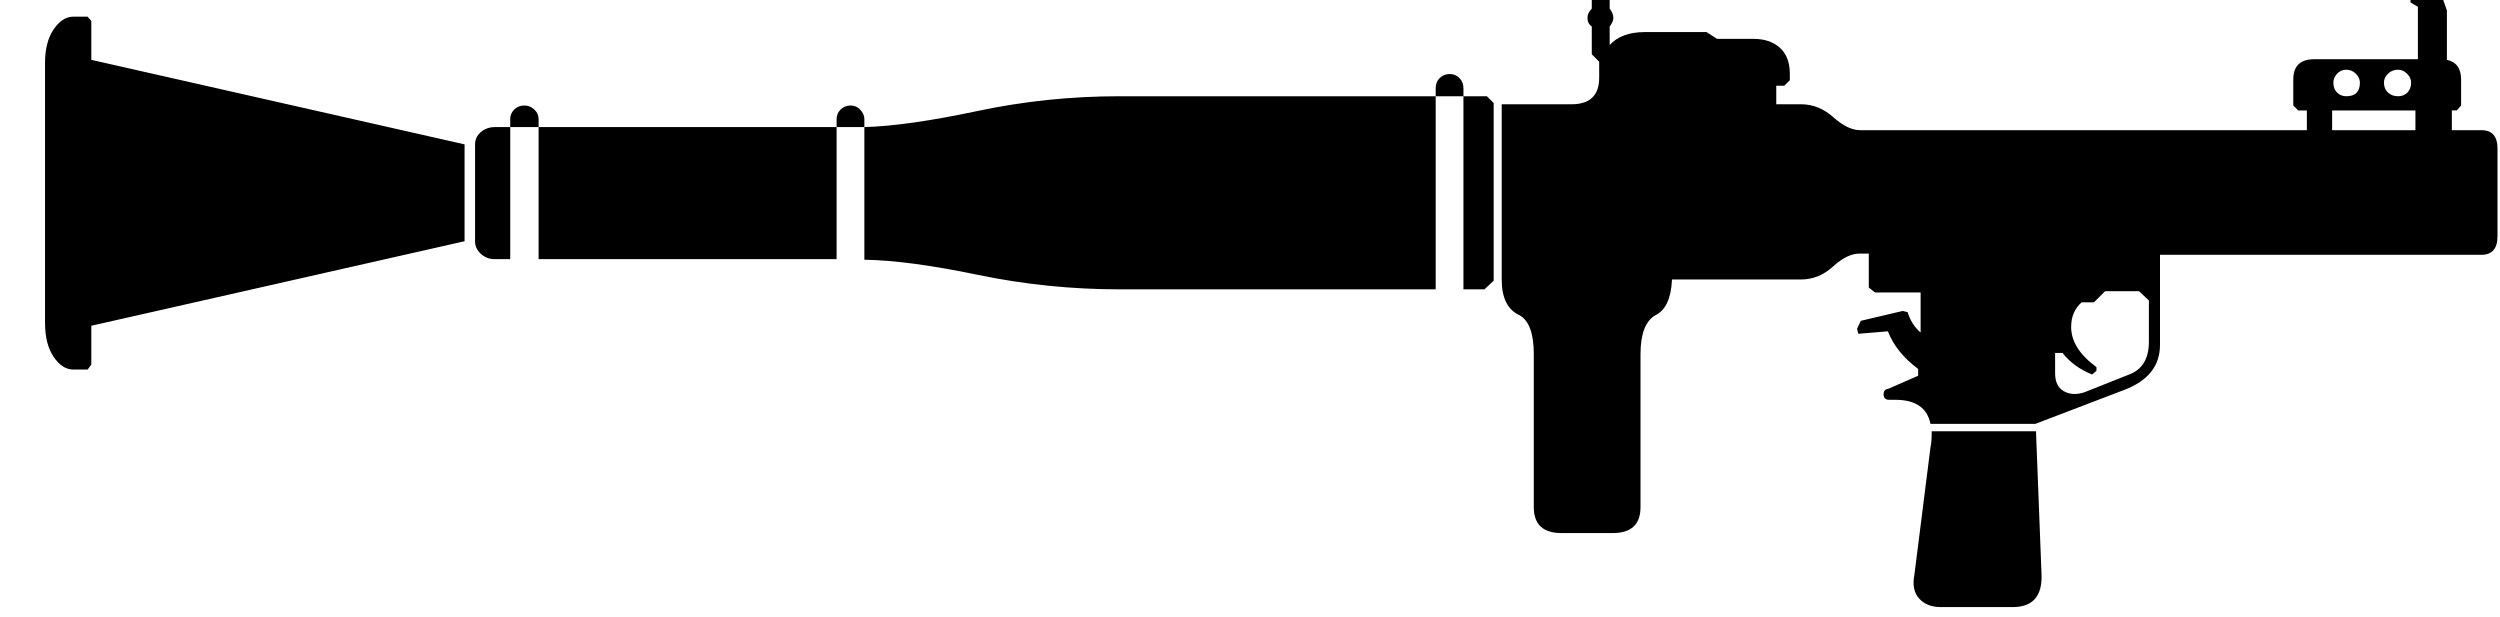 <svg width="389" xmlns="http://www.w3.org/2000/svg" height="96" viewBox="0 0 389 96" xmlns:xlink="http://www.w3.org/1999/xlink">
<path d="m72.288,37.536l-58.08,13.152v6.048l-.576,.768h-2.208q-1.728,0-3.072-1.968t-1.344-5.328v-40.416q0-3.264 1.344-5.232t3.072-1.968h2.208l.576,.672v6.048l58.08,13.152v15.072zm7.104,2.784h-2.496q-1.152,0-2.064-.816t-.912-1.968v-15.072q0-1.152 .912-1.92t2.16-.768h2.4v20.544zm2.208-23.904q.864,0 1.536,.624t.672,1.488v1.248h-4.416v-1.248q0-.864 .624-1.488t1.584-.624zm48.576,23.904h-46.368v-20.544h46.368v20.544zm2.208-23.904q.864,0 1.488,.672t.624,1.44v1.248h-4.32v-1.248q0-.864 .624-1.488t1.584-.624zm91.008,28.608h-49.152q-11.232,0-22.08-2.256t-17.664-2.352v-20.64q6.72-.192 17.568-2.496t22.176-2.304h49.152v30.048zm4.32-30.048h3.648l1.056,1.056v27.648l-1.44,1.344h-3.264v-30.048zm-2.112-3.456q.864,0 1.488,.624t.624,1.584v1.248h-4.32v-1.248q0-.96 .624-1.584t1.584-.624zm74.976,55.584h16.224l.864,22.272q.192,5.088-4.512,5.088h-11.136q-2.208,0-3.408-1.344t-.72-3.744l2.496-19.776q.192-.768 .192-2.496zm88.032-30.336q0,2.88-2.496,2.88h-50.016v14.016q0,4.896-5.568,7.008l-13.824,5.28h-16.32q-.768-3.744-5.472-3.744h-.96q-.864,0-.864-.864 0-.768 .768-.864l4.608-2.016v-1.056q-3.456-2.592-4.704-5.856l-4.608,.384-.192-.768 .576-1.248 6.528-1.536 .768,.192q.576,1.92 2.016,3.168v-6.24h-7.104l-.96-.768v-5.28h-1.44q-1.92,0-4.128,2.016t-4.992,2.016h-20.064q-.192,4.416-2.592,5.568-2.304,1.344-2.304,6.048v23.808q0,4.032-4.32,4.032h-7.968q-4.32,0-4.32-4.032v-23.808q0-4.8-2.208-6.048-2.784-1.248-2.784-5.568v-27.264h10.848q4.32,0 4.32-4.128v-2.496l-1.152-1.152v-4.32q-.672-.48-.672-1.344 0-.768 .672-1.44v-4.992l1.056-2.208v-6.24l.576-.672h1.536l.672,.672v7.584l-1.056,1.536v4.32q.576,.768 .576,1.44 0,.576-.576,1.344v2.88q1.824-2.016 5.472-2.016h9.6l1.632,1.056h5.664q2.592,0 4.128,1.392t1.536,4.08v.96l-.864,.864h-1.248v2.88h3.84q2.784,0 5.04,2.016t4.176,2.016h69.504v-3.072h-1.344l-.768-.768v-4.032q0-3.168 3.264-3.168h16.128v-8.16l-1.152-.672v-3.264l-1.152-.768v-1.728l.576-.48h1.824q1.728,0 2.4,1.728l2.016,5.76v7.68q2.208,.48 2.208,3.072v4.032l-.672,.768h-.768v3.072h4.608q2.496,0 2.496,2.88v13.632zm-54.24,16.416v-6.432l-1.536-1.44h-5.28l-1.728,1.728h-1.92q-1.632,1.44-1.632,3.84 0,3.36 3.936,6.24v.576l-.672,.576q-2.88-1.152-4.608-3.36h-1.152v3.168q0,2.016 1.344,2.784t3.168,.192l7.008-2.784q3.072-1.152 3.072-5.088zm38.784-42.336q-.96,0-1.584,.624t-.624,1.392q0,.96 .624,1.536t1.584,.576q.864,0 1.44-.576t.576-1.536q0-.768-.624-1.392t-1.392-.624zm-8.064,0q-.864,0-1.44,.624t-.576,1.392q0,.96 .576,1.536t1.44,.576q2.112,0 2.112-2.112 0-.768-.624-1.392t-1.488-.624zm10.752,9.408v-3.072h-12.96v3.072h12.96z"/>
</svg>
